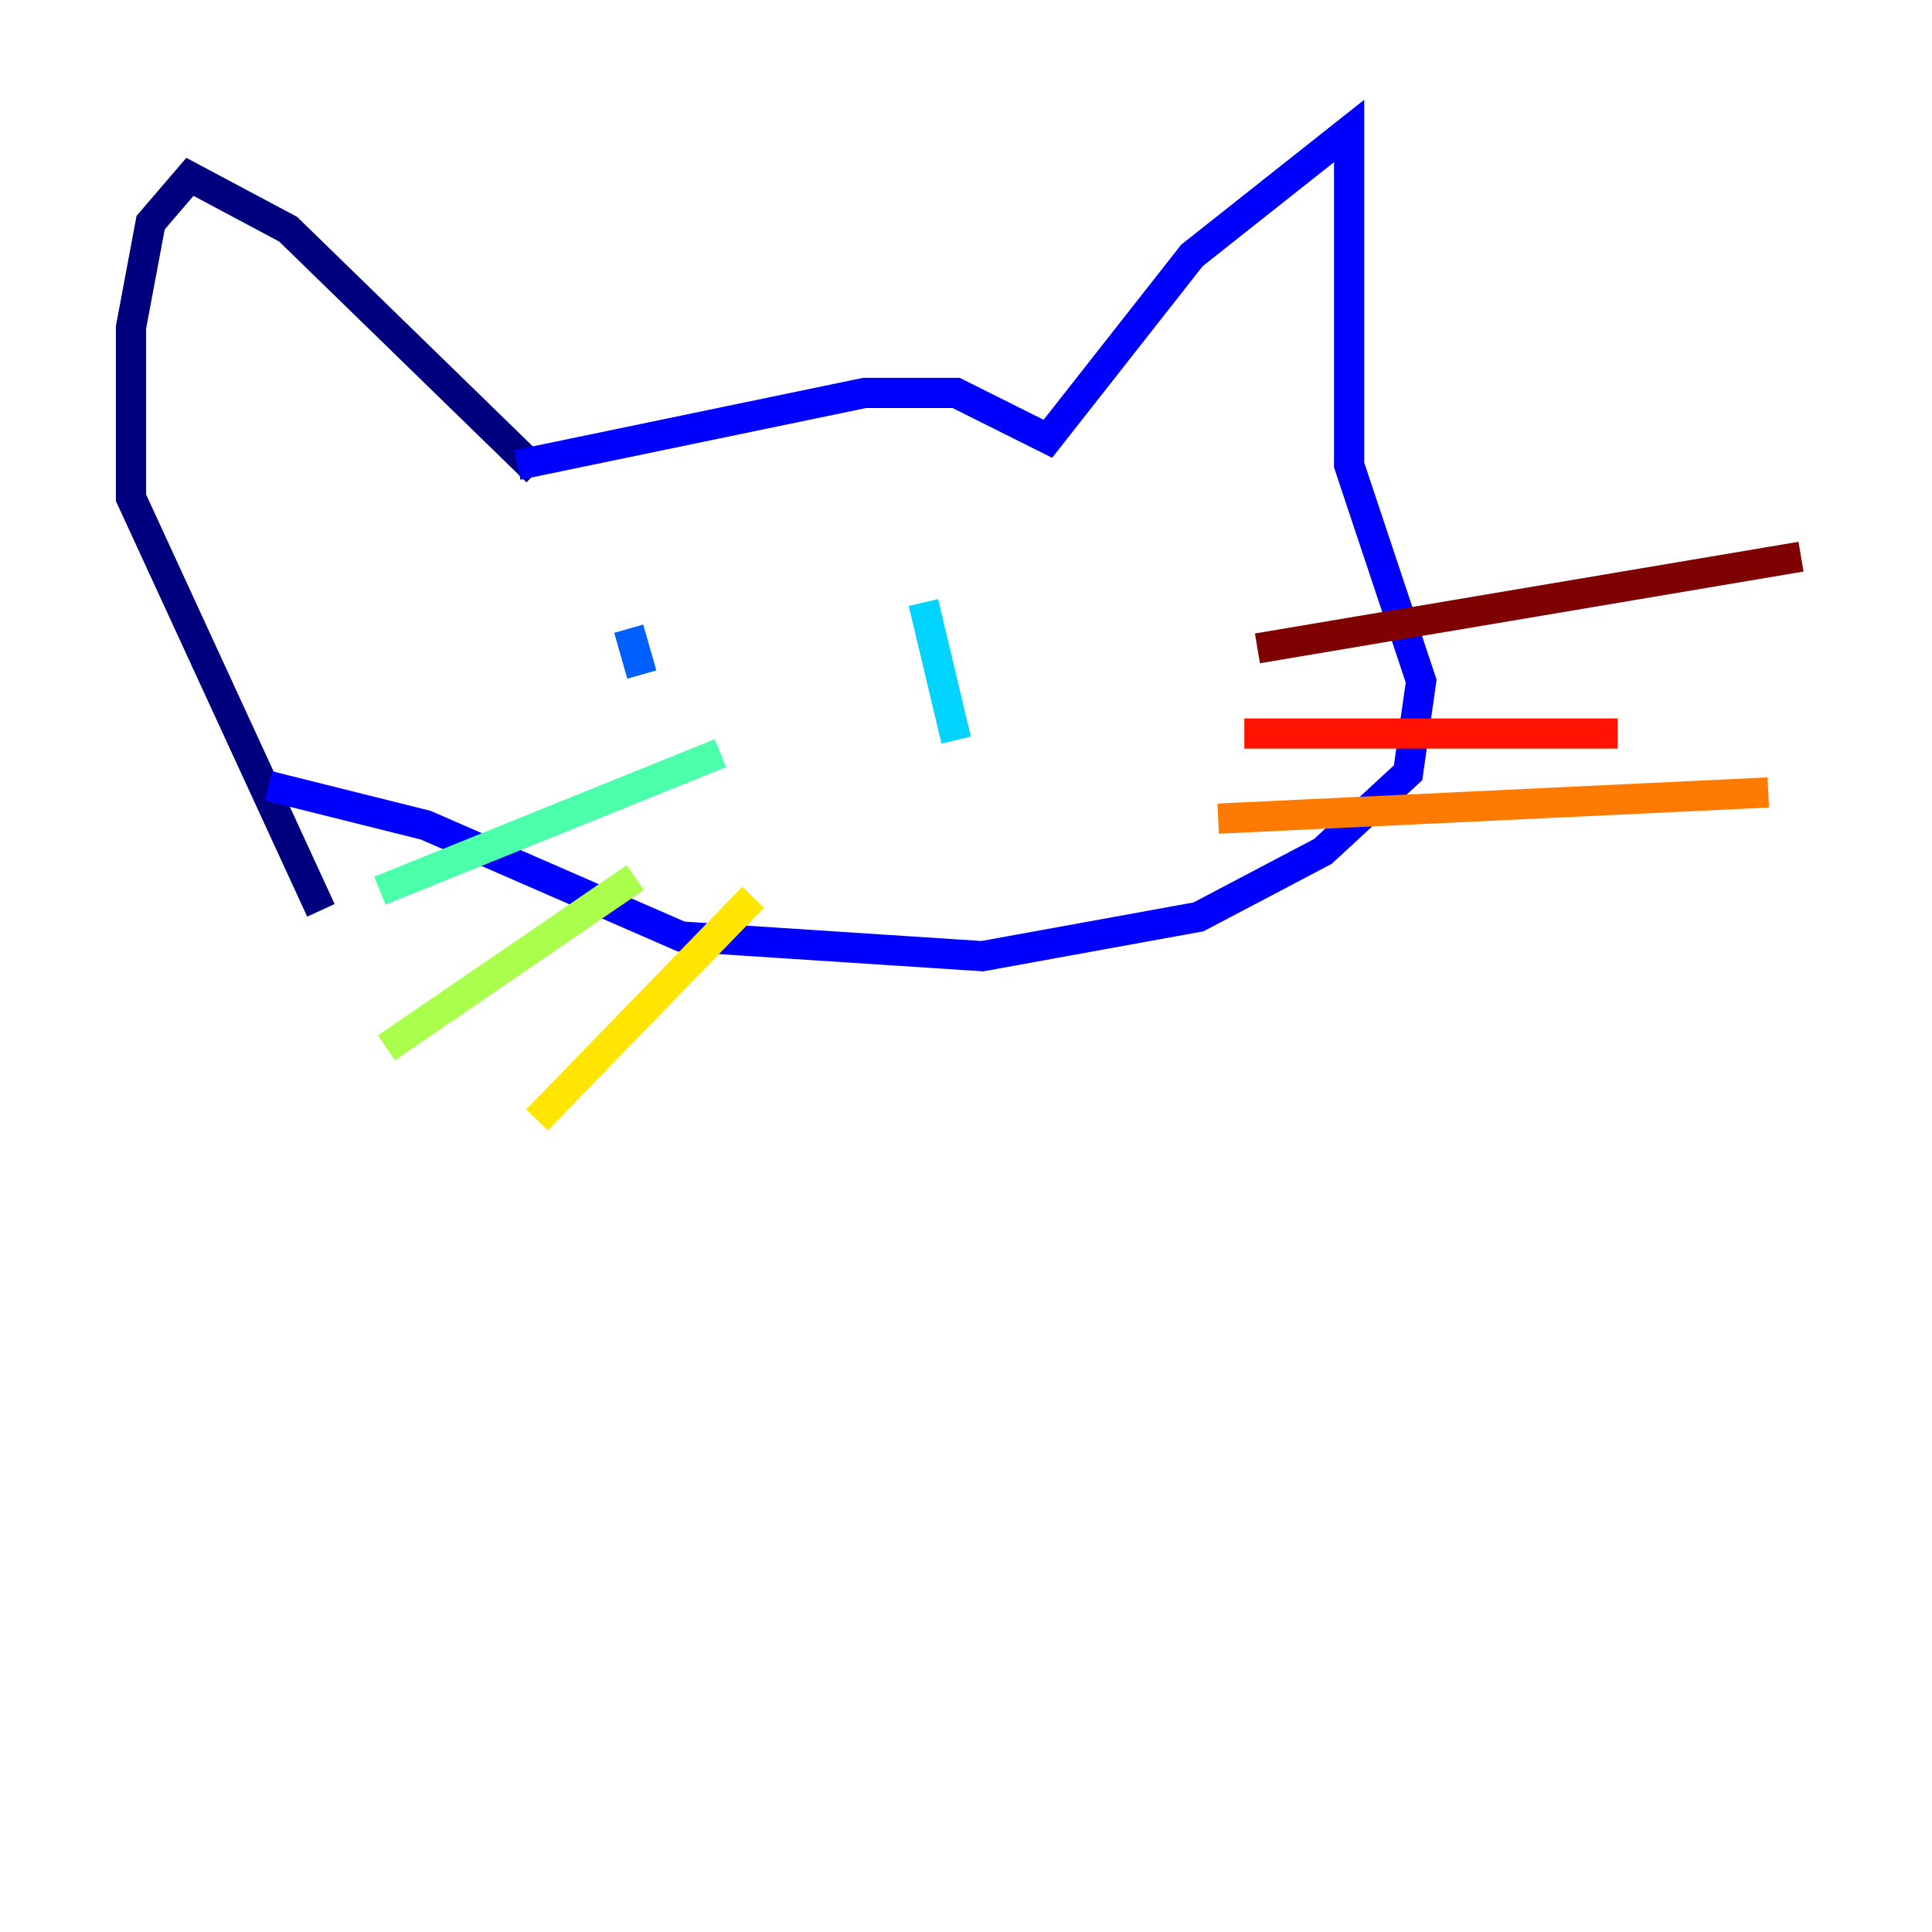 <?xml version="1.0" encoding="utf-8" ?>
<svg baseProfile="tiny" height="128" version="1.2" viewBox="0,0,128,128" width="128" xmlns="http://www.w3.org/2000/svg" xmlns:ev="http://www.w3.org/2001/xml-events" xmlns:xlink="http://www.w3.org/1999/xlink"><defs /><polyline fill="none" points="35.58,31.241 19.091,15.186 12.583,11.715 9.98,14.752 8.678,21.695 8.678,32.976 21.261,60.312" stroke="#00007f" stroke-width="2" /><polyline fill="none" points="34.278,30.807 57.275,26.034 63.349,26.034 69.424,29.071 78.969,16.922 89.383,8.678 89.383,30.807 94.156,45.125 93.288,51.2 87.647,56.407 79.403,60.746 65.085,63.349 45.125,62.047 28.203,54.671 17.79,52.068" stroke="#0000fe" stroke-width="2" /><polyline fill="none" points="41.654,41.654 42.522,44.691" stroke="#0060ff" stroke-width="2" /><polyline fill="none" points="61.18,39.919 63.349,49.031" stroke="#00d4ff" stroke-width="2" /><polyline fill="none" points="47.729,49.898 25.166,59.01" stroke="#4cffaa" stroke-width="2" /><polyline fill="none" points="42.088,58.142 25.6,69.424" stroke="#aaff4c" stroke-width="2" /><polyline fill="none" points="49.898,59.444 35.58,74.197" stroke="#ffe500" stroke-width="2" /><polyline fill="none" points="80.705,54.237 117.153,52.502" stroke="#ff7a00" stroke-width="2" /><polyline fill="none" points="82.441,48.597 107.173,48.597" stroke="#fe1200" stroke-width="2" /><polyline fill="none" points="83.308,42.956 119.322,36.881" stroke="#7f0000" stroke-width="2" /></svg>